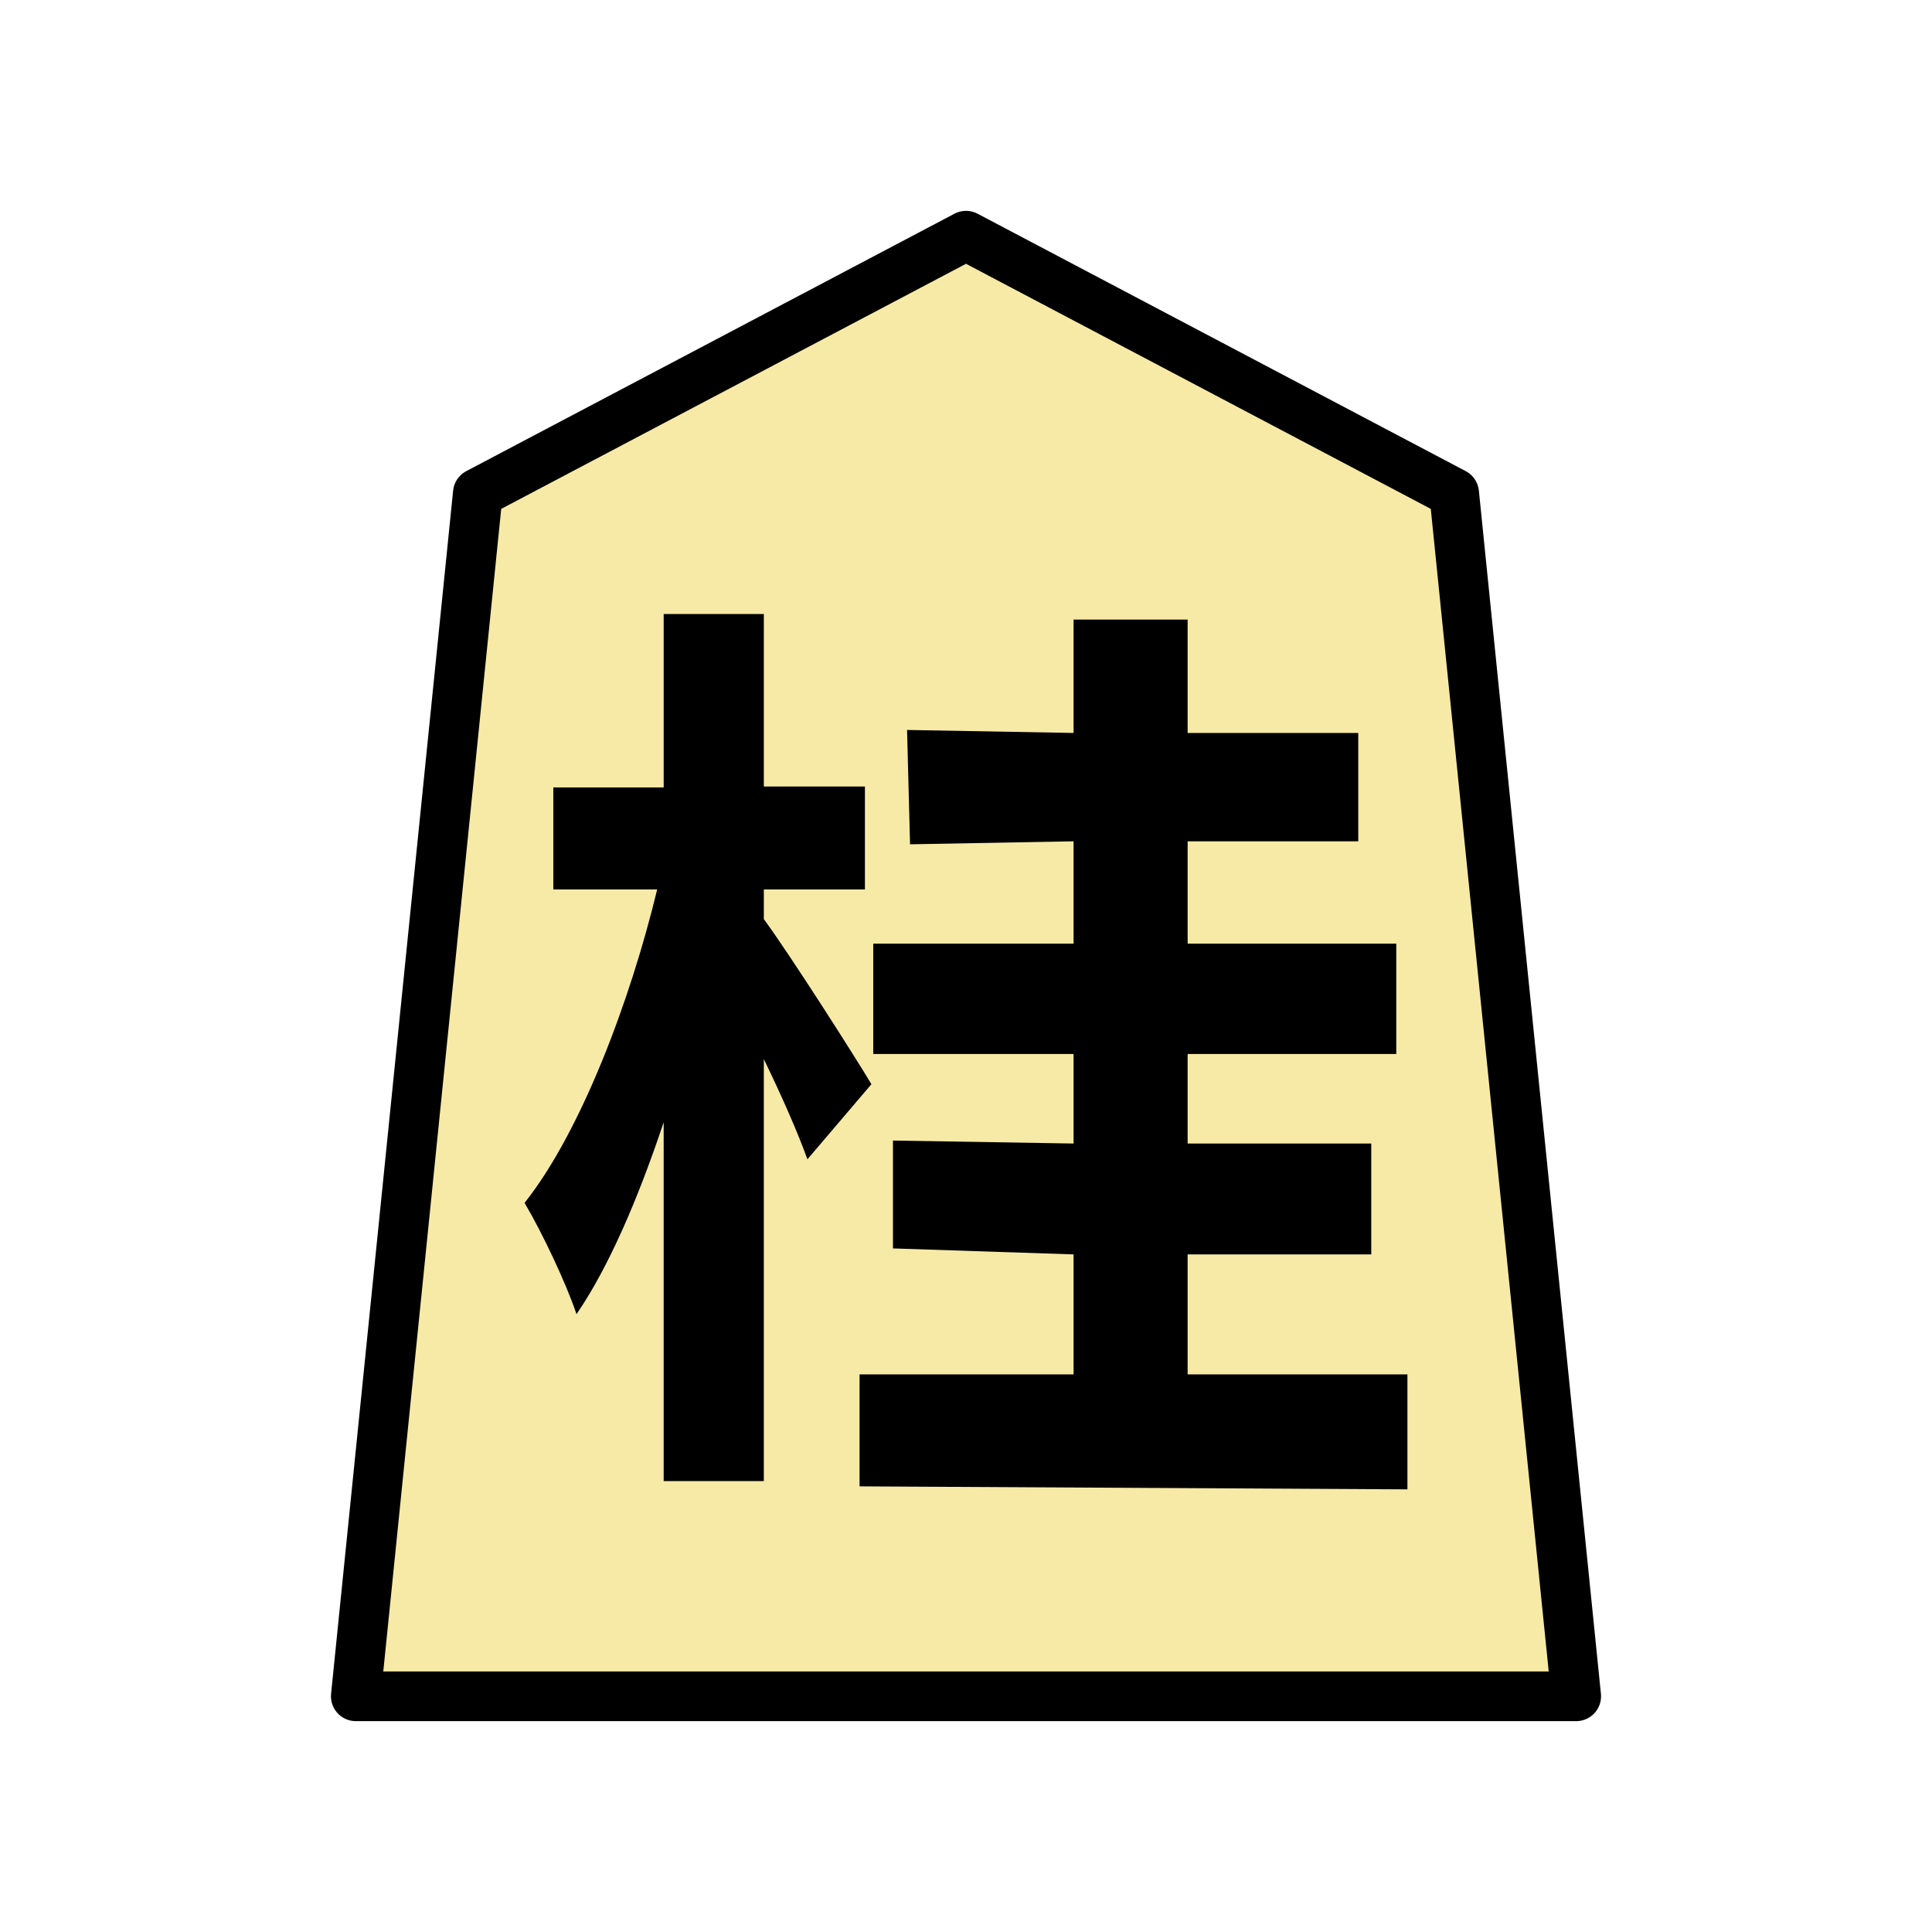 <?xml version="1.0" encoding="UTF-8" standalone="no"?>
<svg
   xmlns:dc="http://purl.org/dc/elements/1.1/"
   xmlns:cc="http://creativecommons.org/ns#"
   xmlns:rdf="http://www.w3.org/1999/02/22-rdf-syntax-ns#"
   xmlns:svg="http://www.w3.org/2000/svg"
   xmlns="http://www.w3.org/2000/svg"
   xmlns:sodipodi="http://sodipodi.sourceforge.net/DTD/sodipodi-0.dtd"
   xmlns:inkscape="http://www.inkscape.org/namespaces/inkscape"
   version="1.1"
   style="overflow:visible"
   viewBox="-150 -150 350 350"
   height="1400"
   width="1400"
   id="svg6005"
   sodipodi:docname="0KE.svg"
   inkscape:version="0.92.5 (2060ec1f9f, 2020-04-08)">
  <defs
     id="defs6009" />
  <sodipodi:namedview
     pagecolor="#ffffff"
     bordercolor="#666666"
     borderopacity="1"
     objecttolerance="10"
     gridtolerance="10"
     guidetolerance="10"
     inkscape:pageopacity="0"
     inkscape:pageshadow="2"
     inkscape:window-width="1310"
     inkscape:window-height="759"
     id="namedview6007"
     showgrid="false"
     inkscape:zoom="0.46166667"
     inkscape:cx="264.62095"
     inkscape:cy="700"
     inkscape:window-x="106"
     inkscape:window-y="22"
     inkscape:window-maximized="0"
     inkscape:current-layer="g6001"
     showguides="true"
     fit-margin-top="100"
     fit-margin-left="100"
     fit-margin-right="100"
     fit-margin-bottom="100" />
  <rect
     height="300"
     width="300"
     y="-125"
     x="-125"
     id="rect5993"
     style="fill:#000000;fill-opacity:0" />
  <g
     style="fill:#ffffff;stroke-linejoin:round"
     id="g6001"
     transform="translate(25,25)">
    <path
       style="fill:#f7eaa6;fill-opacity:1;stroke:none;stroke-width:0.9;stroke-linecap:butt;stroke-linejoin:round"
       inkscape:connector-curvature="0"
       id="path5995"
       d="M 0.002,-132.3 -88.435,-85.666 -110.544,132.3 h 221.088 L 88.435,-85.666 Z" />
    <path
       style="fill:#000000;stroke:none;stroke-width:3.744;stroke-linecap:butt;stroke-linejoin:round"
       d="m 677.951,348.971 v 82.154 l -120.66,-2.166 2.166,82.852 118.494,-2.166 v 74.156 H 532.799 v 79.973 h 145.152 v 64.877 l -130.889,-2.166 v 78.17 l 130.889,4.332 v 86.971 H 522.877 v 81.119 l 396.994,2.166 V 895.957 H 760.607 v -86.971 H 893.664 V 728.65 H 760.607 V 663.773 H 911.807 V 583.801 H 760.607 V 509.645 H 884.254 V 431.125 H 760.607 v -82.154 z"
       transform="matrix(0.25,0,0,0.25,-150,-150)"
       id="path1500"
       inkscape:connector-curvature="0"
       sodipodi:nodetypes="ccccccccccccccccccccccccccccccccc" />
    <path
       style="fill:#000000;stroke:none;stroke-width:0.9;stroke-linecap:butt;stroke-linejoin:round"
       d="m -17.136,21.411 c -2.688,-4.536 -14.784,-23.52 -19.488,-29.904 v -5.376 h 18.312 v -18.648 h -18.312 v -31.248 h -18.144 v 31.416 h -19.992 v 18.48 h 18.816 c -4.872,20.16 -13.776,43.848 -24.024,56.784 3.192,5.376 7.56,14.616 9.408,20.16 5.88,-8.568 11.256,-21.168 15.792,-34.776 v 65.016 h 18.144 V 16.875 c 3.192,6.552 6.216,13.44 7.896,18.144 z"
       id="path1498"
       inkscape:connector-curvature="0" />
    <path
       style="fill:none;stroke:#000000;stroke-width:9;stroke-linecap:butt;stroke-linejoin:round;stroke-opacity:1"
       inkscape:connector-curvature="0"
       id="path5999"
       d="M 0.002,-132.3 -88.435,-85.666 -110.544,132.3 h 221.088 L 88.435,-85.666 Z" />
  </g>
</svg>
